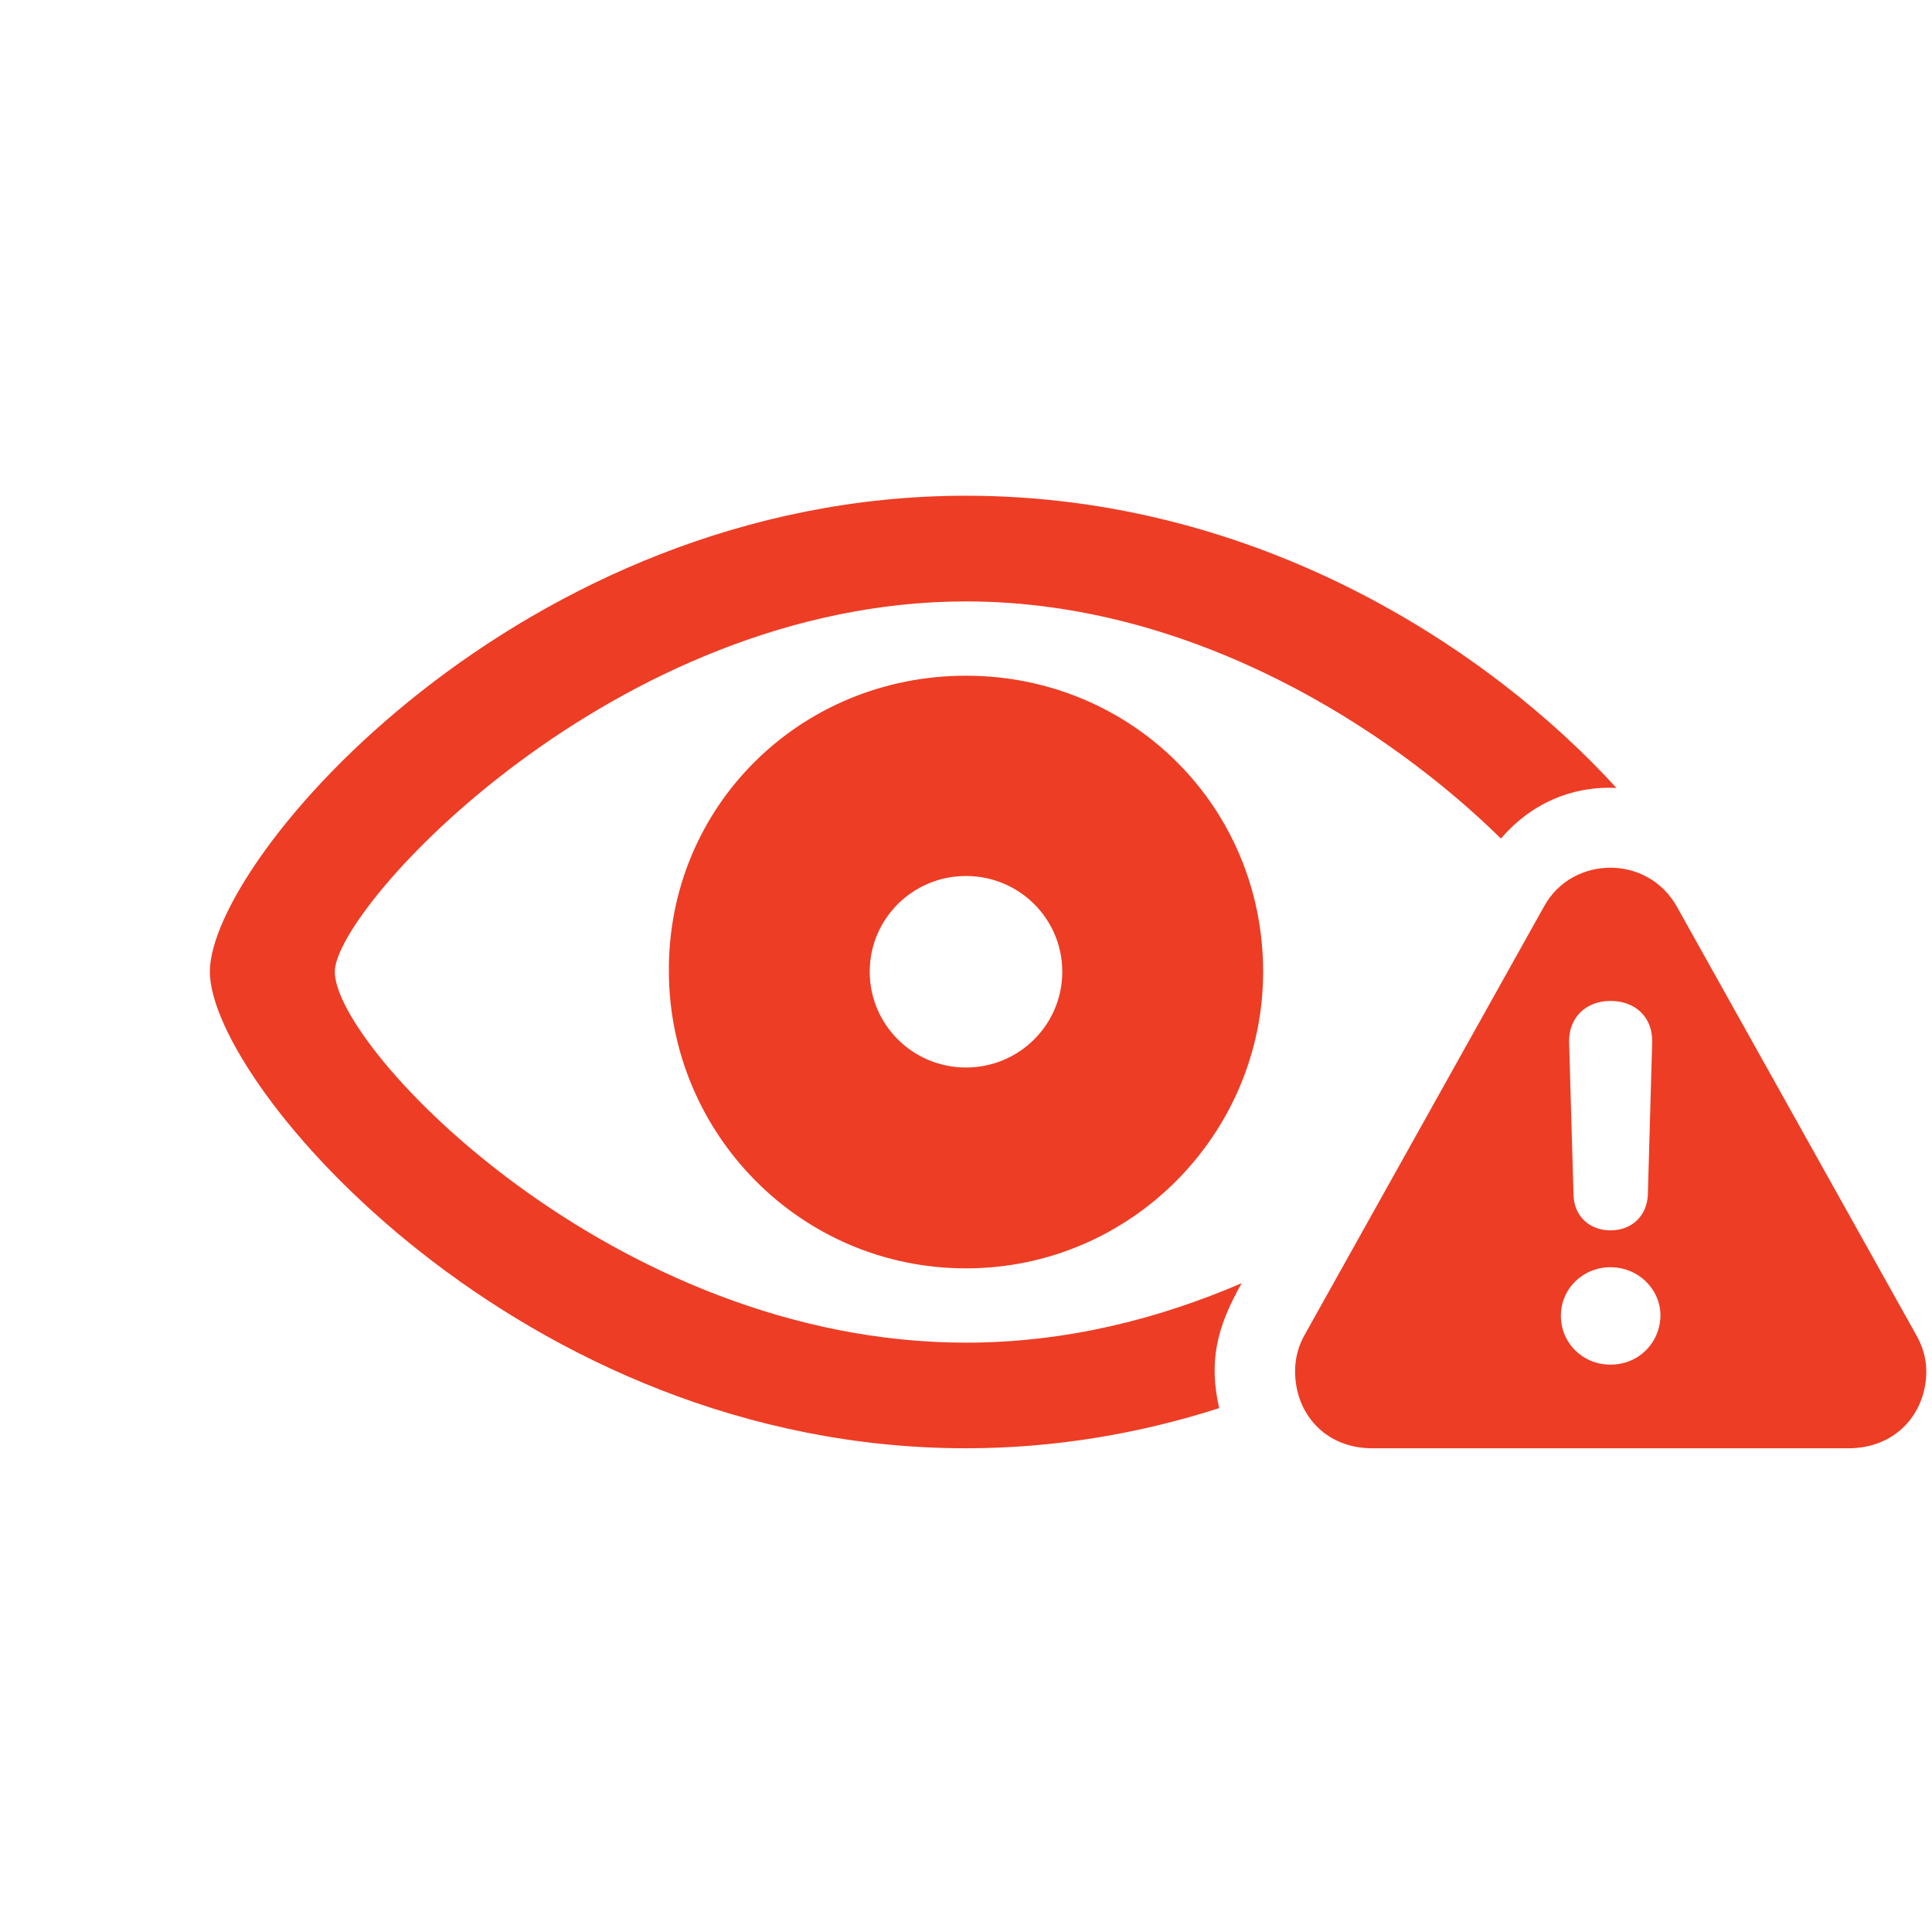 <svg width="24" height="24" viewBox="0 0 24 24" fill="none" xmlns="http://www.w3.org/2000/svg">
<g clip-path="url(#clip0_9252_9329)">
<path d="M12 17.991C13.128 17.991 14.188 17.8 15.145 17.492C15.015 16.918 15.11 16.494 15.425 15.94C14.393 16.385 13.237 16.679 12 16.679C7.632 16.679 4.159 13.028 4.159 12.071C4.159 11.271 7.632 7.471 12 7.471C14.83 7.471 17.277 9.07 18.645 10.417C19.007 9.993 19.513 9.761 20.08 9.788C18.515 8.072 15.637 6.158 12 6.158C6.477 6.158 2.607 10.67 2.607 12.071C2.607 13.473 6.47 17.991 12 17.991ZM12 15.756C14.051 15.756 15.691 14.081 15.691 12.071C15.691 10.014 14.051 8.394 12 8.394C9.942 8.394 8.295 10.014 8.309 12.071C8.315 14.081 9.942 15.756 12 15.756ZM17.045 17.991H22.965C23.546 17.991 23.929 17.561 23.929 17.034C23.929 16.87 23.881 16.713 23.792 16.562L20.832 11.265C20.648 10.937 20.326 10.779 20.005 10.779C19.684 10.779 19.355 10.937 19.178 11.265L16.218 16.562C16.129 16.713 16.088 16.87 16.088 17.034C16.088 17.561 16.464 17.991 17.045 17.991ZM12 13.261C11.337 13.261 10.804 12.727 10.804 12.071C10.804 11.415 11.337 10.882 12 10.882C12.663 10.882 13.196 11.415 13.196 12.071C13.196 12.727 12.663 13.261 12 13.261ZM20.005 15.284C19.745 15.284 19.554 15.106 19.547 14.847L19.492 12.946C19.485 12.646 19.697 12.434 20.005 12.434C20.319 12.434 20.531 12.639 20.524 12.946L20.47 14.847C20.456 15.106 20.271 15.284 20.005 15.284ZM20.005 16.952C19.663 16.952 19.39 16.686 19.39 16.344C19.39 16.009 19.663 15.742 20.005 15.742C20.354 15.742 20.627 16.016 20.627 16.344C20.62 16.686 20.354 16.952 20.005 16.952Z" fill="#ED3D25"/>
</g>
<defs>
<clipPath id="clip0_9252_9329">
<rect width="24" height="24" fill="white"/>
</clipPath>
</defs>
</svg>

